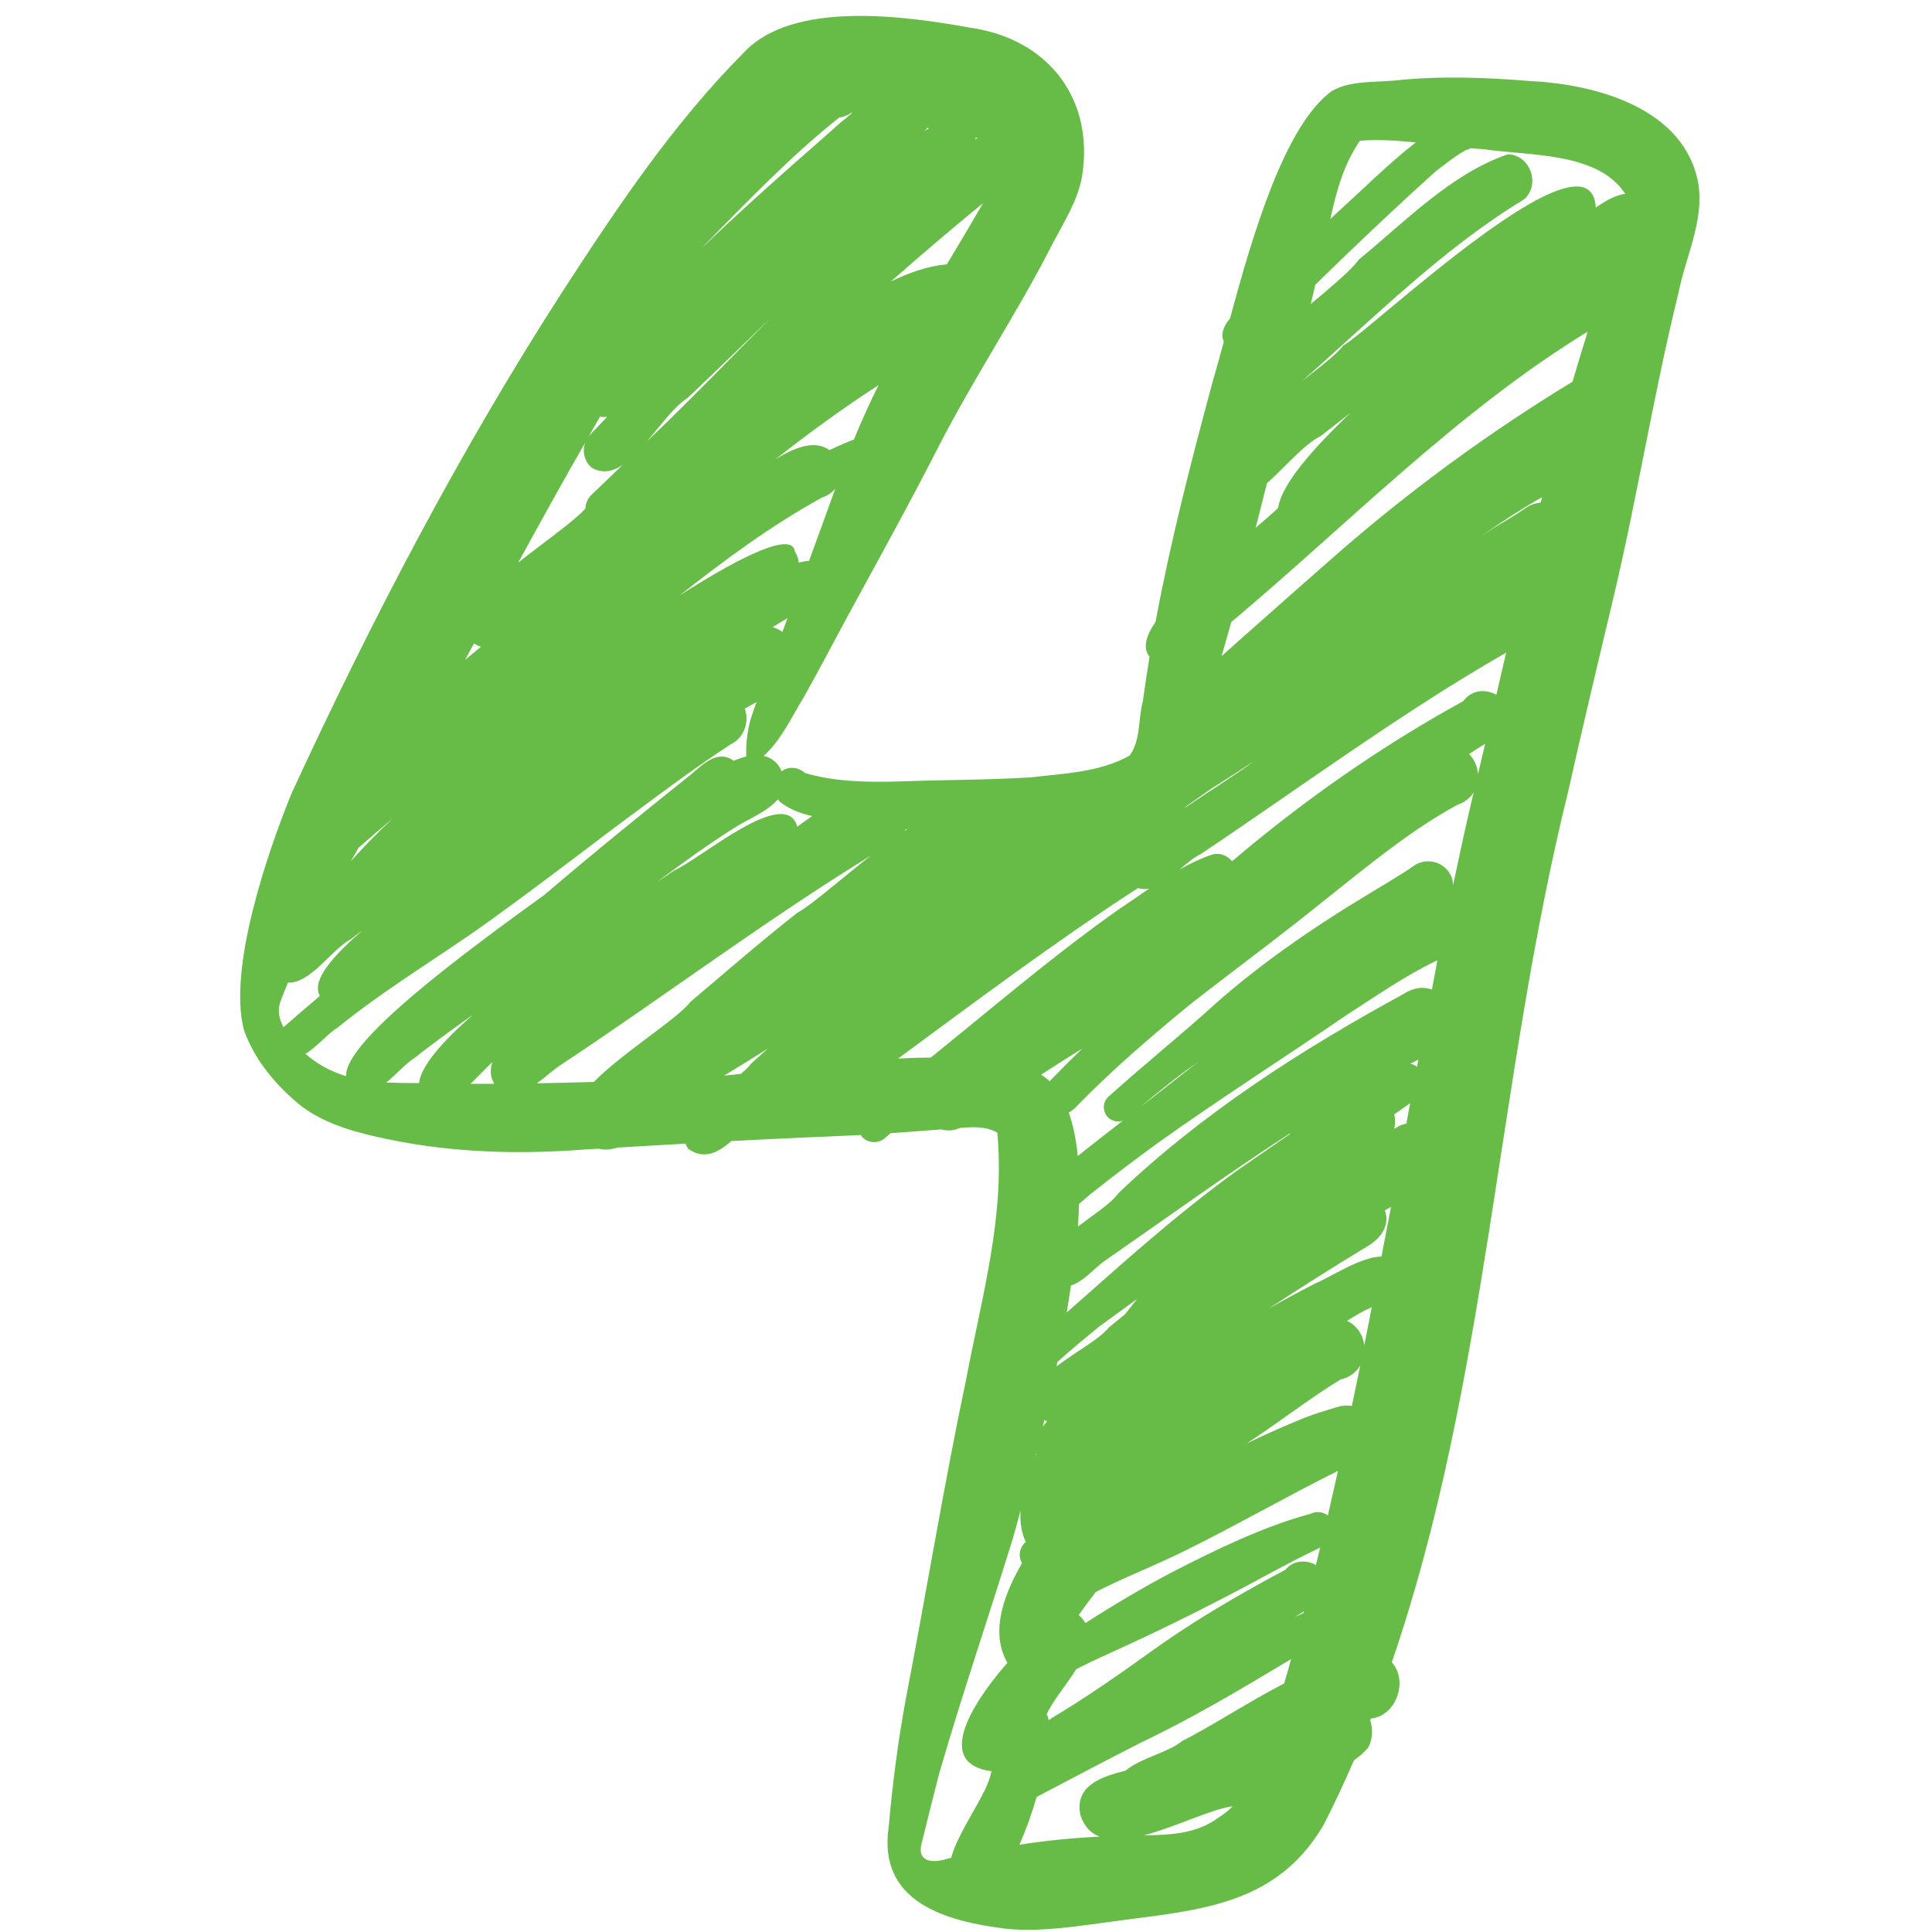 <svg xmlns="http://www.w3.org/2000/svg" xmlns:xlink="http://www.w3.org/1999/xlink" width="500" zoomAndPan="magnify" viewBox="0 0 375 375" height="500" preserveAspectRatio="xMidYMid meet" version="1.0"><path fill="#66bc46" d="M 329.648 35.648 C 327.027 21.094 310.035 16.398 297.188 15.742 C 288.344 15.016 279.465 14.688 270.621 15.633 C 266.543 16.035 262.141 15.598 258.5 17.672 C 249.328 24.332 243.105 45.73 238.738 61.816 C 237.574 63.234 236.848 64.766 237.539 66.328 C 236.738 69.277 236.012 71.934 235.355 74.152 C 231.207 89.547 227.203 105.016 224.293 120.699 C 222.434 123.395 221.742 125.797 223.125 127.469 C 222.652 130.383 222.219 133.258 221.816 136.168 C 220.906 139.59 221.418 143.699 219.27 146.648 C 213.484 149.926 206.352 150.141 199.871 150.906 C 194.156 151.234 188.445 151.344 182.73 151.453 C 173.961 151.562 164.863 152.543 156.309 150.07 C 154.707 148.688 152.926 148.832 151.688 149.707 C 151.613 149.559 151.613 149.449 151.543 149.305 C 150.742 147.812 149.578 147.012 148.23 146.723 C 151.613 143.664 153.578 139.297 155.945 135.441 C 158.965 130.09 161.805 124.633 164.715 119.246 C 170.613 108.438 176.582 97.629 182.184 86.672 C 189.062 73.242 197.508 60.688 204.348 47.223 C 206.496 43.148 209.117 39.035 209.988 34.449 C 212.535 19.199 203.438 7.52 188.297 5.371 C 175.816 3.113 153.98 0.02 144.48 10.102 C 130.688 23.93 119.809 40.234 109.215 56.539 C 89.199 87.582 72.023 120.52 56.555 154.074 C 51.859 165.609 44.219 188.027 47.348 199.93 C 49.461 205.859 53.719 210.883 58.594 214.777 C 63.508 218.414 69.695 219.98 75.59 221.184 C 88.074 223.766 100.918 224.094 113.621 223.109 C 114.492 223.039 115.367 223 116.242 222.965 C 117.367 223.258 118.57 223.148 119.844 222.746 C 124.246 222.492 128.652 222.238 133.055 221.98 C 133.199 222.309 133.344 222.637 133.562 222.965 C 136.586 225.148 139.312 223.801 141.969 221.473 C 150.34 221.035 158.711 220.672 167.082 220.309 C 167.156 220.418 167.227 220.562 167.336 220.672 C 168.5 221.945 170.504 222.02 171.777 220.891 C 172.141 220.562 172.504 220.273 172.867 219.945 C 176.145 219.727 179.418 219.473 182.695 219.215 C 183.895 219.543 185.168 219.473 186.297 218.926 C 188.773 218.742 191.32 218.562 193.574 219.836 C 195.105 236.176 190.555 251.68 187.535 267.691 C 183.277 287.855 179.781 309.215 175.781 329.961 C 174.289 338.074 173.23 346.301 172.504 354.527 C 170.285 369.266 183.676 372.977 195.504 374.395 C 201.875 374.98 208.207 373.996 214.539 373.16 C 231.277 370.758 247.363 370.613 256.938 354.16 C 259.047 350.051 260.977 345.863 262.797 341.68 C 263.852 340.949 264.797 340.113 265.598 339.168 C 266.434 337.492 266.508 335.637 265.961 333.926 C 265.996 333.816 266.07 333.672 266.105 333.562 C 271.055 333.055 273.387 326.211 270.148 322.645 C 288.781 268.418 290.562 209.391 304.391 153.602 C 307.16 141.191 310.105 128.852 313.055 116.48 C 317.785 96.645 320.914 76.664 325.793 56.832 C 327.176 49.809 330.777 43 329.648 35.648 Z M 251.402 313.801 C 251.367 313.801 251.367 313.84 251.332 313.84 C 251.914 313.473 252.531 313.109 253.113 312.746 C 253.078 312.855 253.078 312.965 253.043 313.074 C 252.422 313.363 251.879 313.621 251.402 313.801 Z M 54.371 194.578 C 54.844 193.27 55.355 191.996 55.902 190.723 C 60.305 190.902 64.344 184.277 68.129 182.277 C 68.895 181.66 69.695 181.078 70.457 180.496 C 64.707 185.48 60.34 190.32 62.086 193.305 C 59.723 195.305 57.355 197.344 55.027 199.383 C 54.227 197.891 53.828 196.289 54.371 194.578 Z M 92.004 124.887 C 92.402 125.176 92.875 125.395 93.348 125.539 C 92.367 126.379 91.312 127.215 90.258 128.09 C 90.84 127.031 91.422 125.941 92.004 124.887 Z M 162.859 22.84 C 163.879 22.656 164.645 22.332 165.227 21.855 C 165.297 21.855 165.371 21.895 165.406 21.895 C 164.645 22.586 163.879 23.238 163.152 23.785 C 160.312 26.406 148.086 36.777 136.402 47.949 C 136.438 47.914 136.438 47.879 136.477 47.844 C 144.992 39.18 153.578 30.191 162.859 22.84 Z M 183.785 51.301 C 180.074 51.625 176.434 52.938 172.906 54.648 C 178.801 49.48 184.73 44.383 190.809 39.434 C 188.516 43.402 186.152 47.367 183.785 51.301 Z M 151.871 122.664 C 151.285 122.23 150.633 121.902 149.941 121.719 C 150.887 121.137 151.871 120.59 152.852 119.973 C 152.523 120.883 152.195 121.793 151.871 122.664 Z M 69.586 164.555 C 71.77 162.66 73.953 160.77 76.172 158.914 C 72.934 161.969 70.203 164.773 68.094 167.176 C 68.602 166.336 69.074 165.465 69.586 164.555 Z M 157.035 108.871 C 156.418 108.91 155.762 109.02 155.035 109.199 C 154.961 108.473 154.746 107.746 154.27 107.055 C 153.871 103.195 144.48 107.527 131.926 115.57 C 140.734 108.617 149.758 101.957 159.547 96.57 C 160.605 96.246 161.477 95.625 162.133 94.824 C 160.457 99.52 158.746 104.18 157.035 108.871 Z M 165.734 85.328 C 165.297 85.473 164.863 85.652 164.535 85.801 C 163.332 86.273 162.168 86.82 161.004 87.363 C 158.203 85.363 154.379 86.746 150.523 89.148 C 157 84.055 163.625 79.211 170.539 74.734 C 168.793 78.195 167.227 81.723 165.734 85.328 Z M 189.316 27.062 C 189.355 26.914 189.391 26.809 189.391 26.66 C 189.5 26.699 189.609 26.734 189.719 26.77 C 189.609 26.879 189.465 26.988 189.316 27.062 Z M 179.527 25.352 C 179.672 25.168 179.781 24.988 179.93 24.805 C 180.074 24.84 180.184 24.84 180.328 24.879 C 180.074 25.059 179.82 25.207 179.527 25.352 Z M 116.457 80.887 C 116.934 80.961 117.406 80.961 117.879 80.887 C 116.676 82.125 115.477 83.398 114.312 84.637 C 114.273 84.672 114.238 84.707 114.238 84.746 C 114.965 83.508 115.695 82.195 116.457 80.887 Z M 133.453 77.246 C 138.914 72.117 144.227 66.875 149.578 61.707 C 142.953 68.367 136.402 75.137 129.707 81.688 C 128.324 82.996 126.977 84.344 125.594 85.652 C 128.359 82.414 130.98 78.777 133.453 77.246 Z M 65.438 199.527 C 74.754 191.957 85.125 185.844 94.879 178.855 C 102.957 173.035 110.891 166.992 118.824 160.988 C 126.359 155.383 133.855 149.707 141.715 144.539 C 144.371 143.301 145.535 140.172 144.555 137.551 C 145.32 137.113 146.082 136.676 146.848 136.277 C 146.594 136.969 146.336 137.625 146.121 138.316 C 145.137 140.973 144.773 143.918 144.844 146.723 C 144.844 146.758 144.883 146.793 144.883 146.832 C 144.082 147.012 143.281 147.305 142.406 147.668 C 139.277 145.375 136.477 148.359 133.891 150.508 C 124.793 157.785 114.895 165.793 105.723 173.652 C 90.109 184.934 66.781 202.113 67.184 208.879 C 64.27 208.008 61.613 206.59 59.285 204.551 C 61.543 203.203 63.652 200.582 65.438 199.527 Z M 95.605 206.113 C 95.098 207.461 95.098 208.879 95.898 210.301 C 95.898 210.336 95.934 210.336 95.934 210.371 C 94.406 210.371 92.84 210.371 91.312 210.371 C 92.766 208.988 94.188 207.426 95.605 206.113 Z M 108.742 206.77 C 128.941 193.414 148.375 178.746 169.012 166.082 C 163.078 170.742 157.473 175.691 154.746 177.184 C 147.648 182.75 140.844 188.684 133.965 194.504 C 131.488 197.781 120.863 204.297 115.258 210.008 C 111.582 210.117 107.906 210.191 104.23 210.266 C 105.867 209.062 107.398 207.645 108.742 206.77 Z M 245.91 93.805 C 249.621 90.457 253.262 86.129 256.355 84.637 C 258.246 83.145 260.176 81.652 262.105 80.16 C 254.57 87.328 248.676 94.172 248.094 98.574 C 246.93 99.703 245.398 101.012 243.727 102.43 C 244.453 99.594 245.18 96.719 245.91 93.805 Z M 230.152 156.691 C 230.113 156.691 230.043 156.691 230.004 156.691 C 231.715 155.492 233.391 154.254 235.102 153.09 C 237.867 151.344 240.633 149.559 243.359 147.777 C 240.16 150.18 234.992 153.383 230.152 156.691 Z M 175.598 161.277 C 175.672 161.168 175.742 161.023 175.816 160.914 C 175.926 160.914 175.996 160.953 176.105 160.953 C 175.926 161.059 175.742 161.168 175.598 161.277 Z M 149.031 203.531 C 147.977 204.477 146.883 205.461 145.828 206.406 C 145.32 207.098 144.629 207.754 143.789 208.445 C 142.699 208.555 141.645 208.664 140.551 208.773 C 143.391 207.062 146.227 205.312 149.031 203.531 Z M 174.324 205.461 C 189.535 194.25 204.93 182.715 220.871 172.379 C 221.598 172.598 222.363 172.633 223.09 172.453 C 220.98 173.871 218.906 175.363 216.793 176.746 C 206.312 184.172 196.449 192.395 186.516 200.512 C 184.551 202.113 182.621 203.676 180.656 205.277 C 178.547 205.277 176.434 205.352 174.324 205.461 Z M 282.047 171.797 C 282.012 170.922 281.758 170.012 281.211 169.25 C 279.68 167.066 276.625 166.52 274.441 168.047 C 271.602 170.012 268.582 171.723 265.633 173.543 C 254.824 180.02 243.434 187.848 234.008 196.543 C 227.785 202.039 221.344 207.316 215.156 212.848 C 214.027 213.867 213.957 215.648 214.977 216.777 C 215.738 217.613 216.902 217.871 217.922 217.543 C 215.012 219.797 212.102 222.055 209.188 224.383 C 208.898 221.254 208.316 218.379 207.441 215.941 C 208.023 215.648 208.57 215.215 209.008 214.703 C 215.848 207.68 223.637 200.945 231.605 194.469 C 240.23 187.773 249.004 181.297 257.48 174.418 C 265.125 168.375 273.93 161.023 282.883 156.219 C 284.375 155.711 285.395 154.836 286.051 153.781 C 285.906 154.402 285.758 155.02 285.613 155.602 C 284.34 160.988 283.176 166.41 282.047 171.797 Z M 232.77 205.934 C 230.551 207.68 228.332 209.426 226.109 211.172 C 224.508 212.41 222.945 213.648 221.344 214.887 C 222.945 213.539 224.547 212.191 226.184 210.883 C 228.332 209.137 230.551 207.535 232.77 205.934 Z M 271.746 218.453 C 271.383 218.672 270.984 218.891 270.621 219.105 C 270.84 218.16 270.84 217.215 270.621 216.305 C 271.637 215.578 272.695 214.848 273.715 214.121 C 273.457 215.43 273.203 216.777 272.984 218.09 C 272.586 218.16 272.184 218.27 271.746 218.453 Z M 255.406 303.793 C 255.227 303.684 255.078 303.574 254.898 303.504 C 253.043 302.703 250.785 303.066 249.477 304.703 C 247.945 305.504 246.383 306.34 244.891 307.18 C 237.609 311.219 230.441 315.512 223.711 320.352 C 217.305 324.973 210.824 329.488 204.059 333.527 C 203.91 333.672 203.73 333.781 203.547 333.926 C 203.473 333.418 203.328 333.016 203.148 332.762 C 204.238 330.289 206.895 327.156 208.898 323.992 C 210.863 322.973 212.863 322.027 214.867 321.117 C 225.965 316.133 236.812 310.672 247.473 304.848 C 250.168 303.43 252.859 302.012 255.59 300.699 C 255.809 300.59 256.027 300.48 256.246 300.371 C 255.953 301.5 255.699 302.664 255.406 303.793 Z M 257.738 294.148 C 256.789 293.457 255.555 293.238 254.387 293.82 C 245.035 296.371 236.301 300.664 227.676 305.066 C 221.852 308.125 216.211 311.473 210.68 315.039 C 210.352 314.492 209.953 313.984 209.371 313.473 C 210.426 311.98 211.555 310.488 212.684 309 C 218.25 306.16 224.109 303.902 229.715 301.137 C 239.832 296.152 249.621 290.512 259.703 285.488 C 259.047 288.328 258.391 291.238 257.738 294.148 Z M 262.395 272.895 C 261.703 272.785 261.012 272.785 260.176 272.934 C 257.262 273.77 254.387 274.645 251.621 275.844 C 248.383 277.191 245.145 278.645 241.977 280.176 C 248.129 276.172 253.953 271.586 260.176 267.766 C 261.996 267.363 263.27 266.309 264.031 265.035 C 263.488 267.656 262.941 270.277 262.395 272.895 Z M 218.324 255.137 C 217.305 255.973 216.285 256.809 215.23 257.648 C 213.445 259.941 208.715 262.414 205.074 265.219 C 205.148 264.926 205.184 264.637 205.258 264.344 C 207.84 262.016 210.609 259.723 213.375 257.465 C 215.812 255.684 218.285 253.898 220.727 252.117 C 219.926 253.137 219.125 254.117 218.324 255.137 Z M 202.711 275.625 C 202.891 275.734 203.074 275.809 203.258 275.844 C 202.93 276.246 202.637 276.609 202.383 276.938 C 202.492 276.5 202.602 276.062 202.711 275.625 Z M 264.797 261.141 C 264.578 259.141 263.414 257.285 261.449 256.375 C 263.012 255.391 264.578 254.445 266.254 253.719 C 265.781 256.191 265.305 258.668 264.797 261.141 Z M 275.059 207.062 C 274.66 206.77 274.223 206.551 273.715 206.48 C 274.258 206.188 274.805 205.934 275.312 205.68 C 275.207 206.113 275.133 206.59 275.059 207.062 Z M 250.312 220.164 C 246.93 222.492 243.543 224.82 240.195 227.148 C 230.805 233.918 222 241.527 213.336 249.203 C 211.227 251.059 209.152 252.918 207.043 254.773 C 207.332 253.027 207.625 251.277 207.879 249.496 C 210.172 248.84 212.355 246.258 214.211 244.875 C 226.184 236.574 238.086 227.949 250.387 219.98 C 250.422 220.09 250.387 220.125 250.312 220.164 Z M 210.062 203.531 C 207.914 205.605 205.805 207.715 203.73 209.863 C 203.219 209.391 202.676 208.953 202.09 208.59 C 204.75 206.844 207.406 205.168 210.062 203.531 Z M 201.074 282.105 C 201.109 282.105 201.109 282.141 201.145 282.141 C 201.074 282.285 201 282.469 200.926 282.613 C 201 282.469 201.035 282.285 201.074 282.105 Z M 268.145 243.891 C 264.031 243.965 258.43 247.82 255.336 249.094 C 252.277 250.66 249.258 252.297 246.273 253.973 C 252.531 249.895 258.828 245.891 265.195 242.035 C 268.836 239.961 269.637 237.16 268.801 234.938 C 269.199 234.719 269.602 234.465 270 234.246 C 269.383 237.414 268.762 240.652 268.145 243.891 Z M 277.934 192.066 C 276.332 191.484 274.406 191.629 272.402 192.941 C 252.605 203.75 233.535 215.941 217.121 231.555 C 215.668 233.59 212.281 235.738 209.227 238.066 C 209.332 236.574 209.406 235.121 209.441 233.664 C 210.207 233.047 210.973 232.355 211.625 231.809 C 215.848 228.461 220.215 225.113 224.656 221.91 C 236.664 213.32 249.148 205.387 261.305 197.055 C 267.09 193.34 272.766 189.336 278.988 186.391 C 278.664 188.281 278.297 190.176 277.934 192.066 Z M 286.887 150.25 C 286.777 148.797 286.16 147.375 285.141 146.359 C 286.195 145.668 287.215 145.012 288.27 144.355 C 287.797 146.285 287.359 148.25 286.887 150.25 Z M 290.453 134.859 C 288.414 133.73 285.723 133.801 284.012 136.094 C 268.035 144.867 253.043 155.348 239.141 167.176 C 238.195 166.012 236.629 165.355 234.992 165.973 C 232.879 166.703 230.844 167.684 228.914 168.812 C 230.367 167.574 231.789 166.375 233.098 165.754 C 252.715 152.617 271.855 138.426 292.348 126.668 C 291.691 129.398 291.074 132.129 290.453 134.859 Z M 299.043 97.555 C 298.023 97.664 296.969 97.992 296.023 98.684 C 294.094 100.031 292.02 101.195 290.016 102.43 C 289.145 102.977 288.27 103.559 287.434 104.105 C 291.289 101.414 295.223 98.828 299.297 96.5 C 299.223 96.863 299.152 97.191 299.043 97.555 Z M 258.902 108.07 C 253.734 112.586 248.602 117.172 243.434 121.719 C 241.324 123.574 239.211 125.469 237.102 127.359 C 237.758 125.141 238.375 122.957 238.992 120.738 C 261.668 101.703 282.922 79.793 308.176 64.363 C 307.16 67.602 306.176 70.844 305.23 74.082 C 288.891 84.016 273.348 95.406 258.902 108.07 Z M 315.457 37.617 C 313.637 37.871 311.707 38.891 309.742 40.309 C 308.867 23.457 266.617 63.602 260.723 67.094 C 259.445 68.73 256.391 71.133 252.75 73.938 C 266.652 61.707 280.156 48.168 295.805 38.707 C 299.078 35.867 297.039 30.082 292.711 29.938 C 281.684 33.684 272.73 43.039 263.742 50.391 C 262.32 52.426 258.5 55.559 254.426 59.016 C 254.715 57.777 255.008 56.504 255.297 55.266 C 262.906 47.805 270.766 40.383 278.625 33.285 C 280.555 31.828 282.41 30.301 284.523 29.137 C 284.848 29.062 285.176 28.918 285.469 28.773 C 286.305 28.844 287.141 28.918 287.98 28.953 C 296.605 30.266 310.141 29.426 315.457 37.617 Z M 263.961 27.316 C 267.562 27.023 271.203 27.281 274.805 27.645 C 269.492 31.758 264.688 36.633 259.703 41.109 C 259.191 41.582 258.719 42.055 258.211 42.527 C 259.375 37.18 260.828 31.828 263.961 27.316 Z M 157.656 158.402 C 156.672 159.059 155.691 159.75 154.746 160.477 C 152.562 152.324 135.93 166.738 130.871 168.957 C 130.145 169.469 129.016 170.23 127.594 171.141 C 132.473 167.504 137.387 163.934 142.516 160.695 C 145.027 159.059 148.996 157.531 150.961 155.164 C 151.105 155.309 151.25 155.492 151.395 155.637 C 153.215 157.094 155.398 157.895 157.656 158.402 Z M 113.582 85.91 C 112.965 87.547 113.438 89.586 114.82 90.75 C 116.895 91.988 118.898 91.551 120.863 90.238 C 118.859 92.168 116.824 94.098 114.82 96.027 C 114.059 96.754 113.656 97.738 113.621 98.719 C 111.363 101.23 105.758 105.09 100.59 109.199 C 104.848 101.414 109.145 93.625 113.582 85.91 Z M 74.973 210.117 C 76.898 208.555 78.754 206.406 80.504 205.312 C 84.18 202.402 88 199.672 91.82 196.945 C 85.926 202.113 81.668 206.914 81.34 210.227 C 79.191 210.227 77.082 210.191 74.973 210.117 Z M 178.801 358.164 C 179.965 353.469 181.094 348.812 182.332 344.117 C 186.77 328.797 191.938 313.691 196.633 298.48 C 197.031 297.062 197.543 295.242 198.09 293.168 C 197.941 295.496 198.27 297.57 199.105 299.281 C 197.906 300.301 197.543 302.012 198.379 303.395 C 194.266 310.488 192.41 317.297 195.539 322.754 C 191.102 327.777 179.93 342.117 192.449 343.789 C 192.23 344.953 191.719 346.266 191.066 347.648 C 190.883 347.902 190.738 348.191 190.629 348.484 C 188.625 352.344 185.68 356.711 184.621 360.602 C 184.332 360.676 184.039 360.75 183.75 360.82 C 181.129 361.621 178.145 361.477 178.801 358.164 Z M 197.871 358.055 C 199.145 355.145 200.309 351.941 201.219 348.777 C 208.023 345.211 214.793 341.605 221.633 338.148 C 231.645 333.383 241.141 327.703 250.602 322.027 C 250.168 323.59 249.73 325.191 249.258 326.758 C 242.453 330.25 235.863 334.656 229.387 337.969 C 226.875 340.113 221.344 341.242 218.469 343.68 C 213.918 344.809 208.496 346.555 209.699 352.305 C 210.426 354.527 211.734 355.836 213.41 356.492 C 208.168 356.746 203 357.254 197.871 358.055 Z M 222.035 356.234 C 228.148 354.637 234.992 351.176 239.25 350.594 C 238.449 351.434 237.539 352.16 236.52 352.777 C 232.262 355.98 227.129 356.164 222.035 356.234 Z M 222.035 356.234 " fill-opacity="1" fill-rule="nonzero"/></svg>